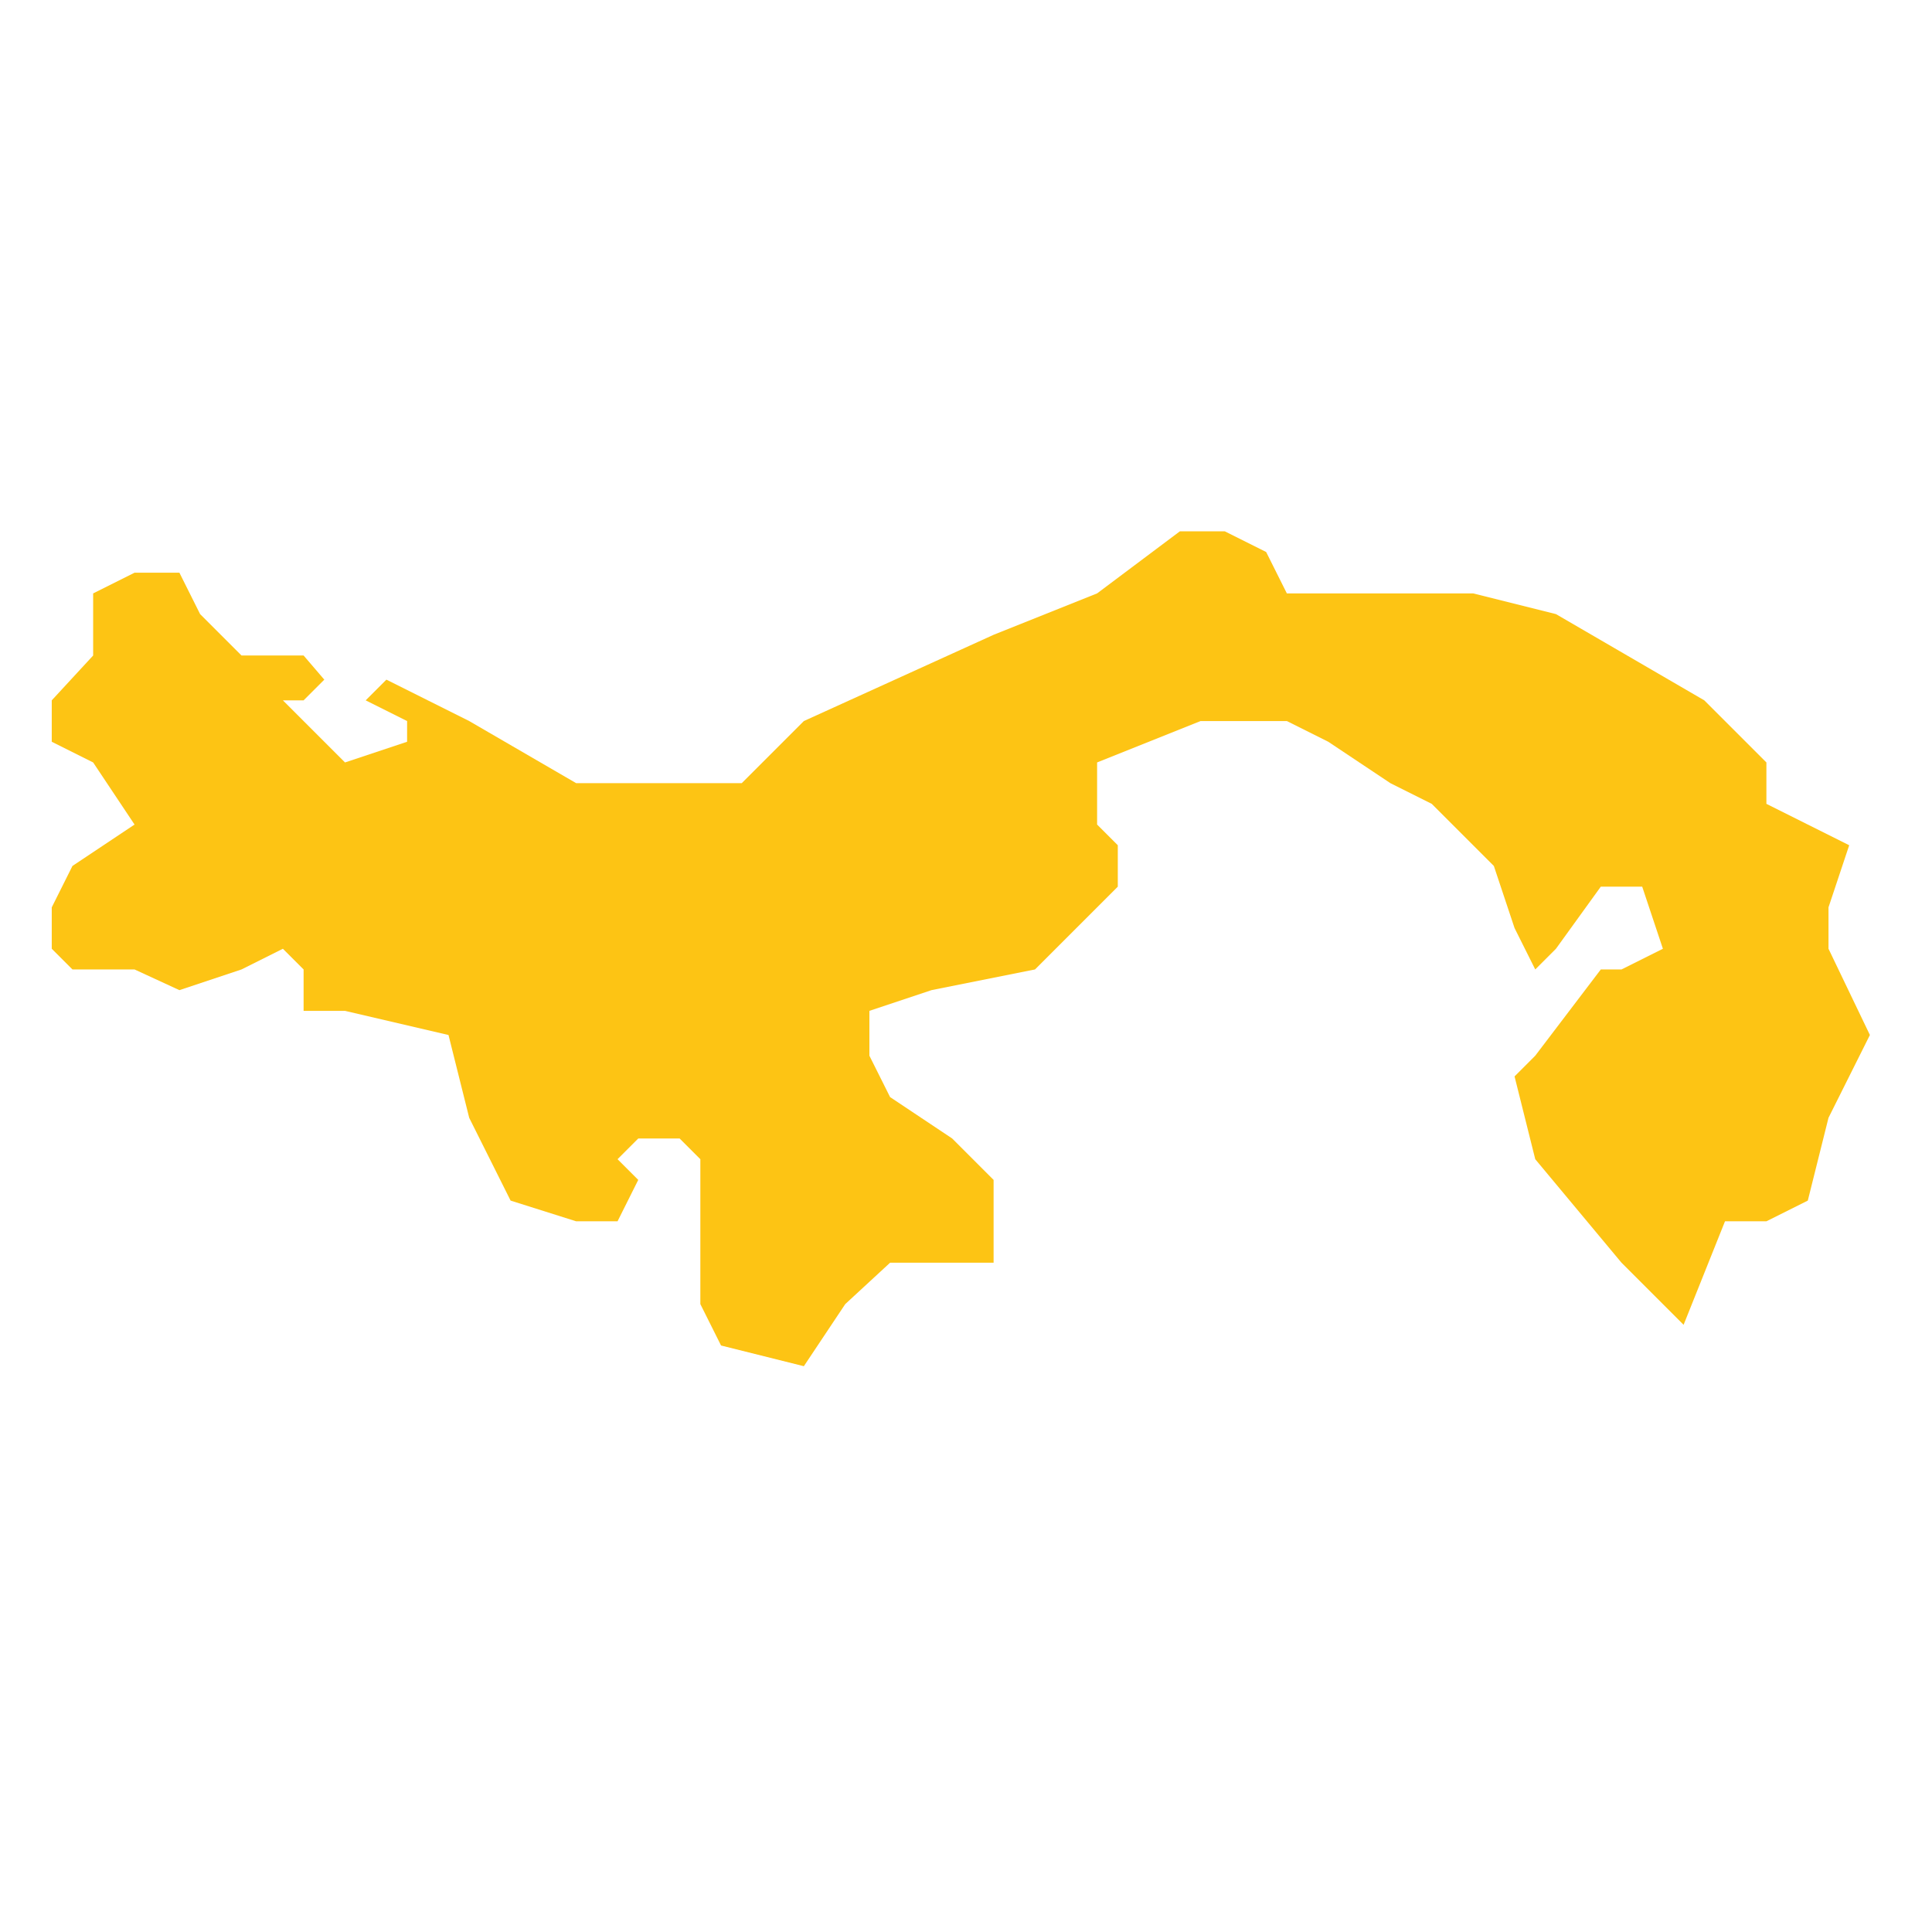 <?xml version="1.0" encoding="utf-8"?>
<!-- Generator: Adobe Illustrator 19.2.0, SVG Export Plug-In . SVG Version: 6.00 Build 0)  -->
<svg version="1.1" id="Layer_1" xmlns="http://www.w3.org/2000/svg" xmlns:xlink="http://www.w3.org/1999/xlink" x="0px" y="0px"
	 viewBox="0 0 56 56" style="enable-background:new 0 0 56 56;" xml:space="preserve">
<style type="text/css">
	.st0{fill:#FDC414;}
</style>
<polygon id="Panama" class="st0" points="48.8,38.4 47,36.6 44.5,33.6 43.9,31.2 44.5,30.6 46.4,28.1 47,28.1 48.2,27.5 47.6,25.7 
	46.4,25.7 45.1,27.5 44.5,28.1 43.9,26.9 43.3,25.1 41.5,23.3 40.3,22.7 38.5,21.5 37.3,20.9 34.8,20.9 31.8,22.1 31.8,23.9 
	32.4,24.5 32.4,25.7 30,28.1 27,28.7 25.2,29.3 25.2,30.6 25.8,31.8 27.6,33 28.8,34.2 28.8,36.6 27.6,36.6 25.8,36.6 24.5,37.8 
	23.3,39.6 20.9,39 20.3,37.8 20.3,36.6 20.3,34.8 20.3,33.6 19.7,33 18.5,33 17.9,33.6 18.5,34.2 17.9,35.4 16.7,35.4 14.8,34.8 
	13.6,32.4 13,30 10,29.3 8.8,29.3 8.8,28.1 8.2,27.5 7,28.1 5.2,28.7 3.9,28.1 2.1,28.1 1.5,27.5 1.5,26.3 2.1,25.1 3.9,23.9 
	2.7,22.1 1.5,21.5 1.5,20.3 2.7,19 2.7,17.2 3.9,16.6 5.2,16.6 5.8,17.8 7,19 8.2,19 8.8,19 9.4,19.7 8.8,20.3 8.2,20.3 8.8,20.9 
	10,22.1 11.8,21.5 11.8,20.9 10.6,20.3 11.2,19.7 13.6,20.9 16.7,22.7 19.7,22.7 21.5,22.7 23.3,20.9 28.8,18.4 31.8,17.2 
	34.2,15.4 35.5,15.4 36.7,16 37.3,17.2 39.1,17.2 42.7,17.2 45.1,17.8 49.4,20.3 51.2,22.1 51.2,23.3 52.4,23.9 53.6,24.5 53,26.3 
	53,27.5 54.2,30 53,32.4 52.4,34.8 51.2,35.4 50,35.4 "/>
</svg>
